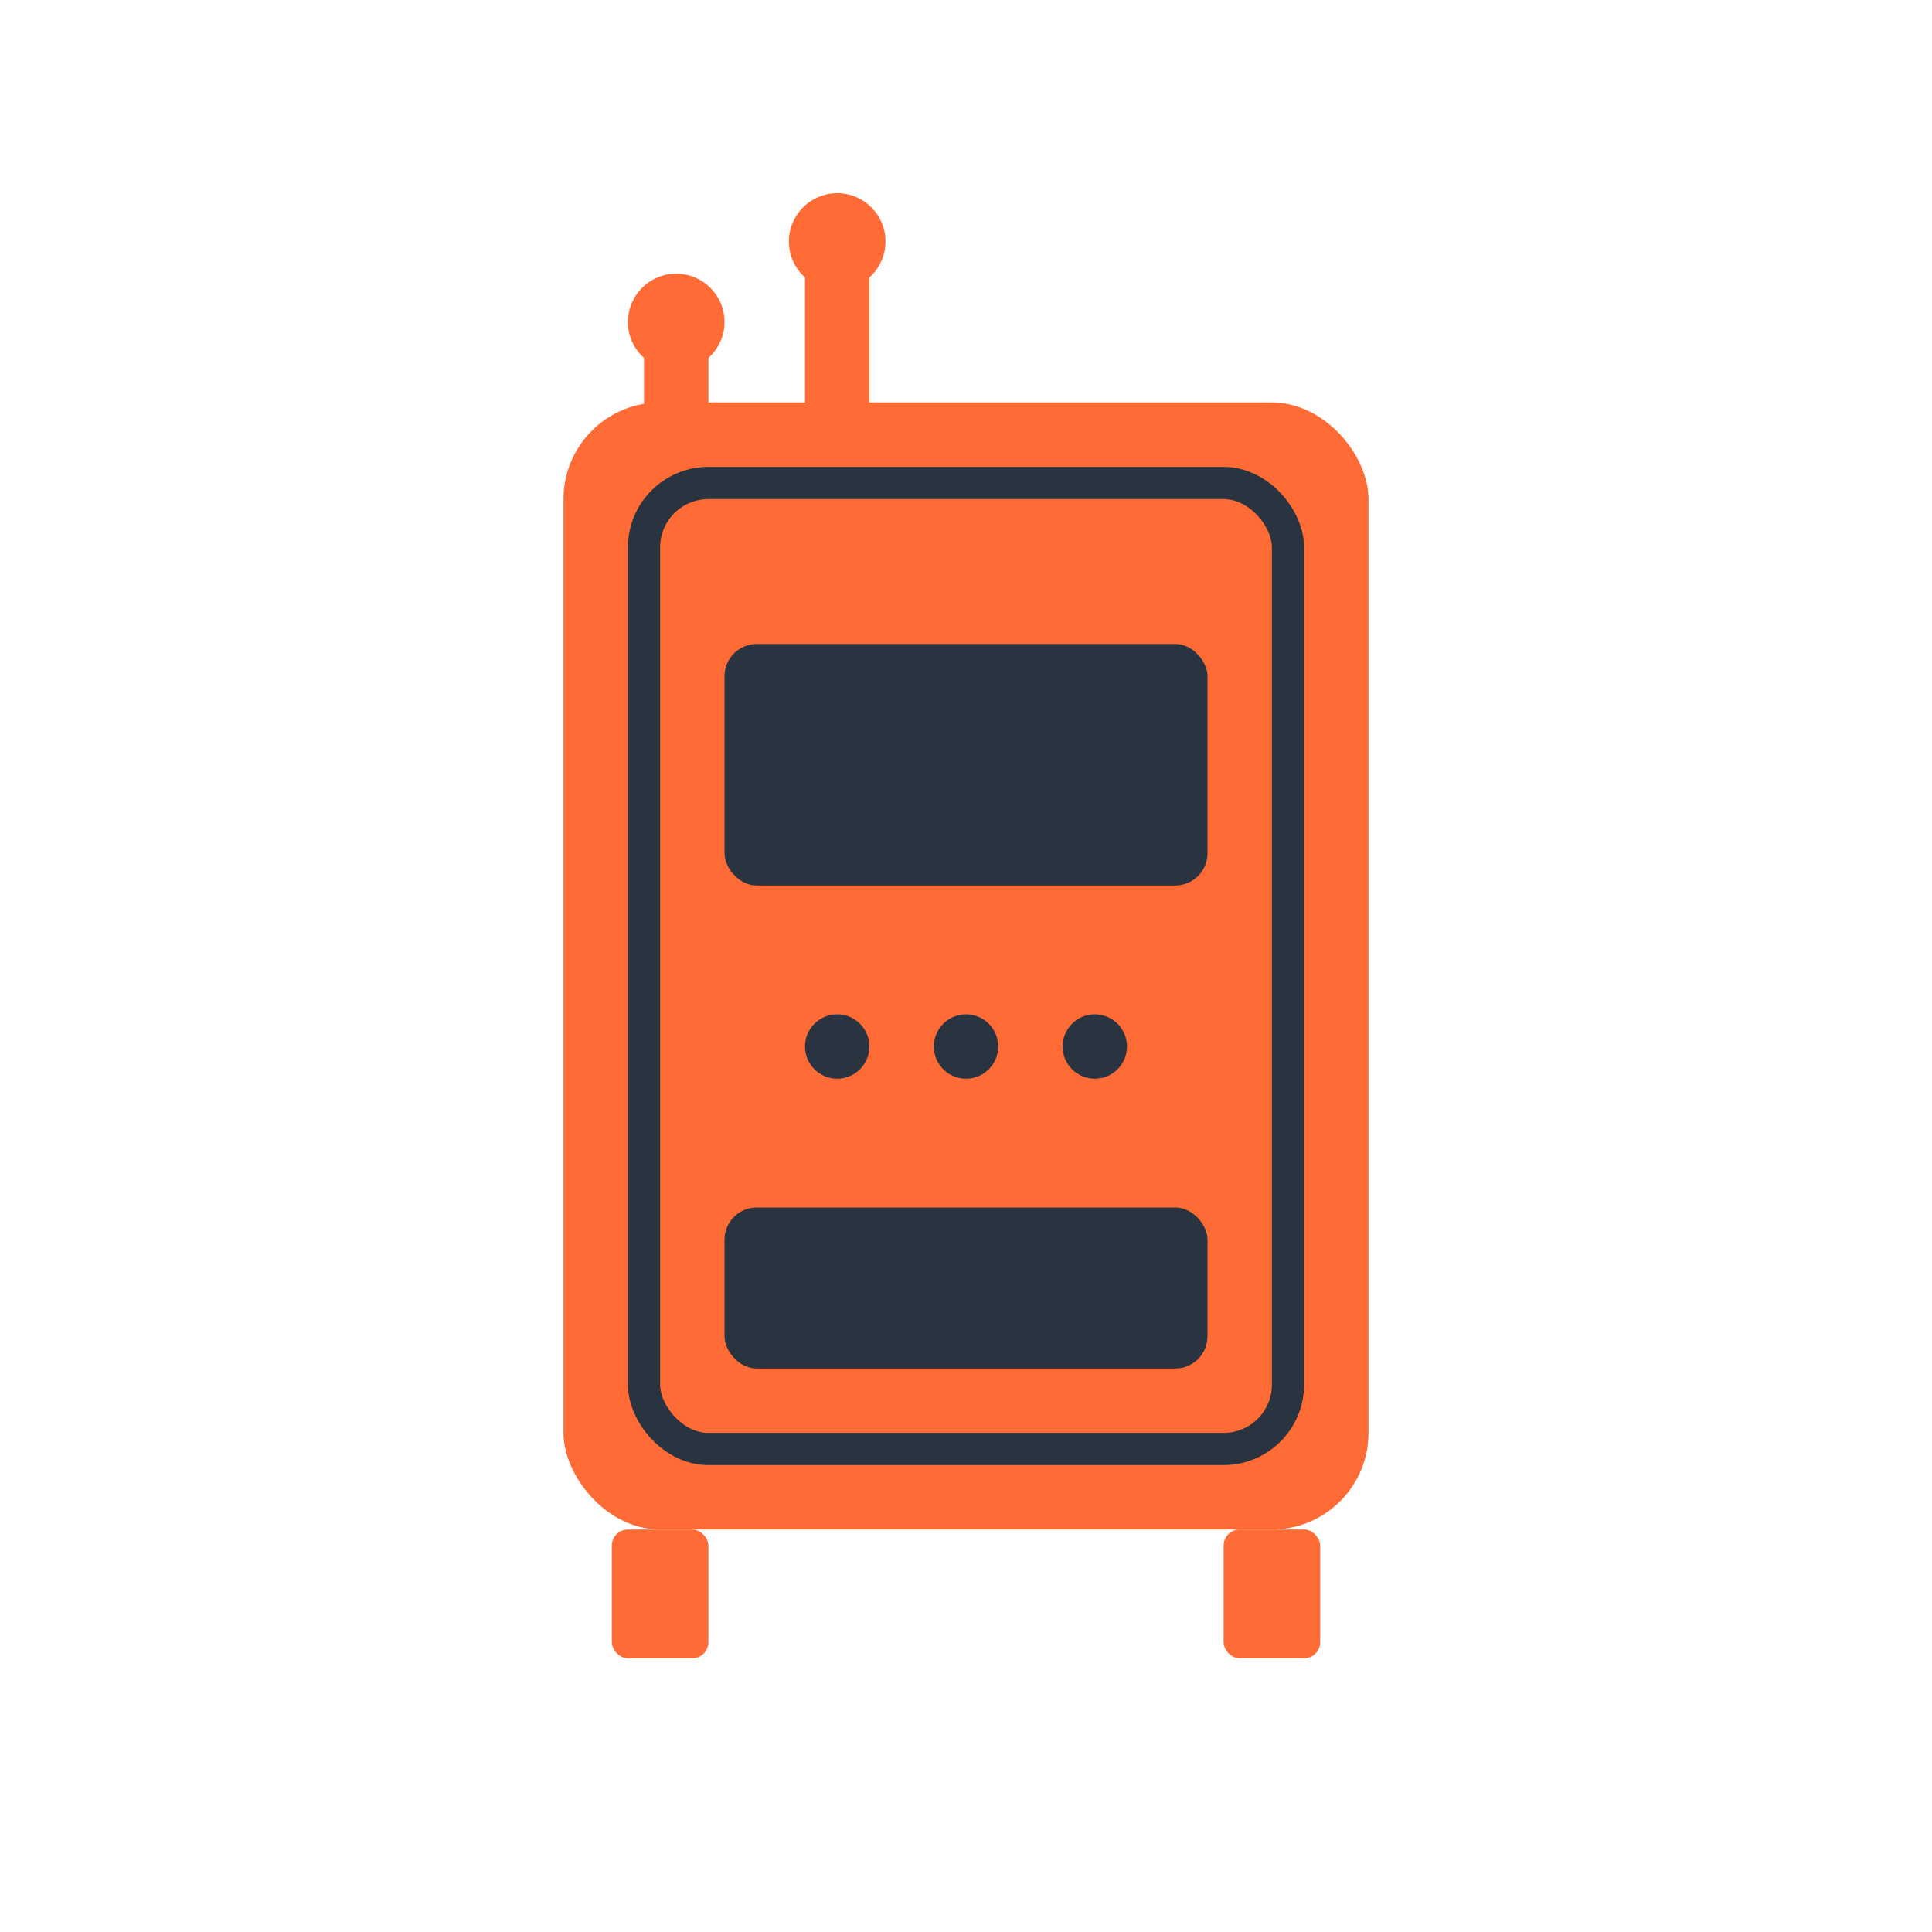 <svg width="120" height="120" viewBox="0 0 120 120" fill="none" xmlns="http://www.w3.org/2000/svg">
  <!-- Vending machine icon with modern design -->
  <g transform="translate(60, 60)">
    <!-- Main vending machine body -->
    <rect x="-25" y="-35" width="50" height="70" rx="6" fill="#FF6B35" stroke="none"/>
    
    <!-- Inner body for contrast -->
    <rect x="-20" y="-30" width="40" height="60" rx="4" fill="none" stroke="#2a3441" stroke-width="2"/>
    
    <!-- Top display window -->
    <rect x="-15" y="-20" width="30" height="15" rx="2" fill="#2a3441"/>
    
    <!-- Selection keypad -->
    <circle cx="-8" cy="5" r="2" fill="#2a3441"/>
    <circle cx="0" cy="5" r="2" fill="#2a3441"/>
    <circle cx="8" cy="5" r="2" fill="#2a3441"/>
    
    <!-- Bottom dispensing area -->
    <rect x="-15" y="15" width="30" height="10" rx="2" fill="#2a3441"/>
    
    <!-- Connection cables/antennas -->
    <circle cx="-18" cy="-40" r="3" fill="#FF6B35"/>
    <rect x="-20" y="-40" width="4" height="8" fill="#FF6B35"/>
    
    <circle cx="-8" cy="-45" r="3" fill="#FF6B35"/>
    <rect x="-10" y="-45" width="4" height="13" fill="#FF6B35"/>
    
    <!-- Base/legs -->
    <rect x="-22" y="35" width="6" height="8" rx="1" fill="#FF6B35"/>
    <rect x="16" y="35" width="6" height="8" rx="1" fill="#FF6B35"/>
  </g>
</svg>
